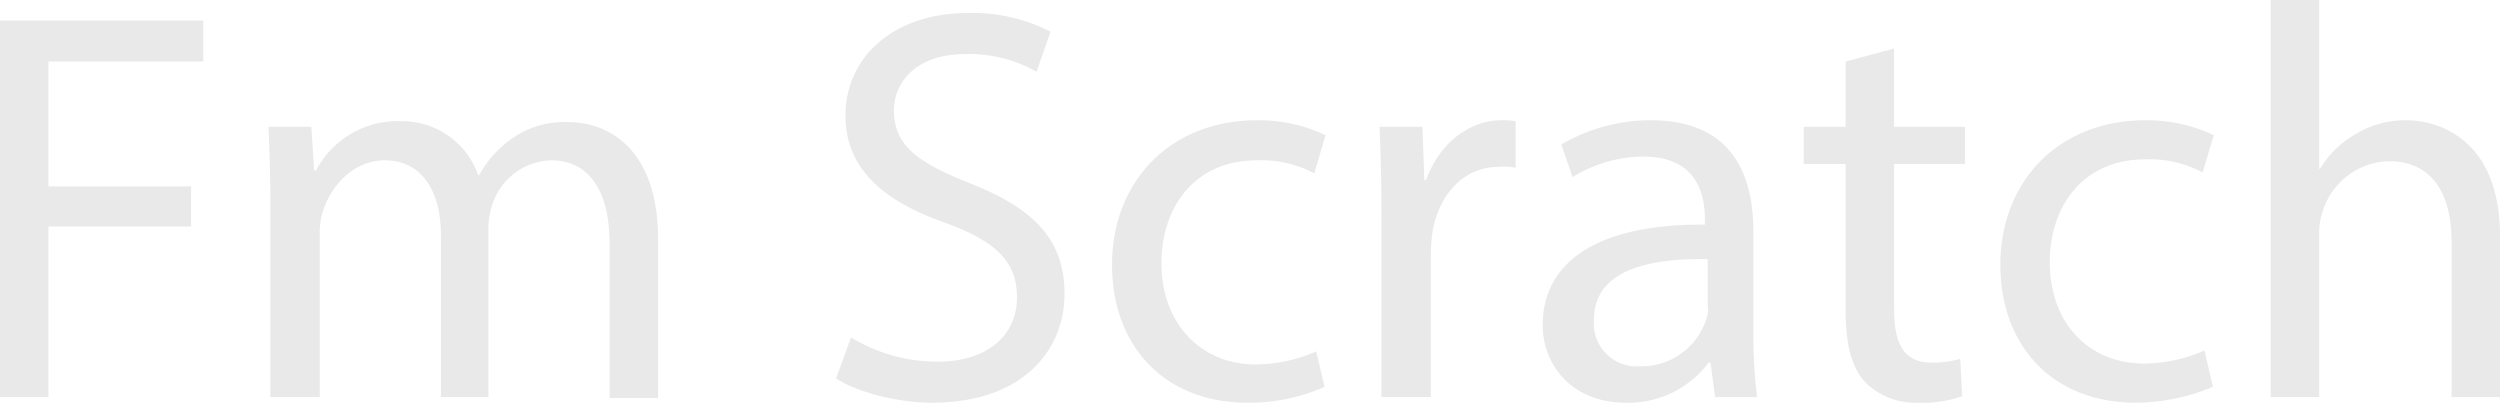 <svg xmlns="http://www.w3.org/2000/svg" viewBox="0 0 268.2 43.22"><defs><style>.cls-1{fill:#e9e9e9;}</style></defs><title>fm-font-logo-index</title><g id="レイヤー_2" data-name="レイヤー 2"><g id="レイヤー_1-2" data-name="レイヤー 1"><g id="レイヤー_2-2" data-name="レイヤー 2"><g id="レイヤー_1-2-2" data-name="レイヤー 1-2"><path class="cls-1" d="M0,2.2H21.8V6.6H5.2V20H20.5v4.3H5.2V42.6H0Z"/><path class="cls-1" d="M29,21.4c0-3-.1-5.4-.2-7.8h4.6l.3,4.7h.2A9.9,9.9,0,0,1,43.1,13a8.62,8.62,0,0,1,8.2,5.8h.1a11.44,11.44,0,0,1,3.2-3.7,9.78,9.78,0,0,1,6.4-2c3.9,0,9.6,2.5,9.6,12.6v17H65.4V26.2c0-5.6-2.1-9-6.3-9A6.85,6.85,0,0,0,52.8,22a7.83,7.83,0,0,0-.4,2.6v18H47.3V25.2c0-4.6-2-8-6-8-3.3,0-5.7,2.6-6.6,5.3a7.46,7.46,0,0,0-.4,2.6V42.6H29Z"/><path class="cls-1" d="M91.3,36.2a17.88,17.88,0,0,0,9.3,2.6c5.3,0,8.5-2.8,8.5-6.9,0-3.8-2.2-6-7.7-8-6.6-2.3-10.7-5.8-10.7-11.5,0-6.3,5.2-11,13.1-11a18.17,18.17,0,0,1,8.9,2l-1.5,4.3a14.56,14.56,0,0,0-7.6-1.9c-5.6,0-7.7,3.3-7.7,6,0,3.8,2.5,5.6,8,7.8,6.9,2.7,10.3,6,10.3,11.9,0,6.2-4.6,11.7-14.2,11.7-3.9,0-8.2-1.2-10.3-2.6Z"/><path class="cls-1" d="M142.1,41.5a19.91,19.91,0,0,1-8.3,1.7c-8.8,0-14.5-6-14.5-14.8s6.1-15.5,15.6-15.5a16.87,16.87,0,0,1,7.3,1.6L141,18.6a12,12,0,0,0-6.2-1.4c-6.6,0-10.2,5-10.2,11,0,6.7,4.4,10.9,10.1,10.9a16.53,16.53,0,0,0,6.5-1.4Z"/><path class="cls-1" d="M148.2,22.6c0-3.4-.1-6.4-.2-9h4.6l.2,5.7h.2c1.4-3.9,4.6-6.4,8.1-6.4a7.57,7.57,0,0,1,1.5.1v5a5.46,5.46,0,0,0-1.8-.1c-3.7,0-6.3,2.8-7.1,6.8a19.48,19.48,0,0,0-.2,2.5V42.6h-5.3Z"/><path class="cls-1" d="M184,42.6l-.5-3.7h-.2a10.72,10.72,0,0,1-8.9,4.3c-5.9,0-8.9-4.2-8.9-8.3,0-7,6.2-10.9,17.4-10.8v-.6c0-2.4-.7-6.7-6.6-6.7a14.6,14.6,0,0,0-7.6,2.2l-1.2-3.5a18.94,18.94,0,0,1,9.6-2.6c8.9,0,11,6.1,11,11.9V35.6a54.77,54.77,0,0,0,.4,7Zm-.8-14.8c-5.7-.1-12.2.9-12.2,6.5a4.61,4.61,0,0,0,4.2,5h.7a7.33,7.33,0,0,0,7.1-4.9,3.21,3.21,0,0,0,.2-1.7Z"/><path class="cls-1" d="M203.2,5.2v8.4h7.6v4h-7.6V33.2c0,3.6,1,5.7,4,5.7a11,11,0,0,0,3.1-.4l.2,4a12.49,12.49,0,0,1-4.7.7,7.6,7.6,0,0,1-5.7-2.2c-1.5-1.6-2.1-4.2-2.1-7.6V17.6h-4.5v-4H198v-7Z"/><path class="cls-1" d="M237.4,41.5a21.62,21.62,0,0,1-8.3,1.7c-8.8,0-14.5-6-14.5-14.8s6.1-15.5,15.6-15.5a16.87,16.87,0,0,1,7.3,1.6l-1.2,4a12,12,0,0,0-6.2-1.4c-6.6,0-10.2,5-10.2,11,0,6.7,4.3,10.9,10.1,10.9a16.53,16.53,0,0,0,6.5-1.4Z"/><path class="cls-1" d="M243.6,0h5.2V18.1h.1a10.38,10.38,0,0,1,3.8-3.7,10.23,10.23,0,0,1,5.4-1.5c3.9,0,10.1,2.4,10.1,12.4V42.6H263V25.9c0-4.7-1.8-8.6-6.7-8.6a7.63,7.63,0,0,0-7.1,5.3,7.27,7.27,0,0,0-.4,2.5V42.6h-5.2V0Z"/></g></g></g></g></svg>